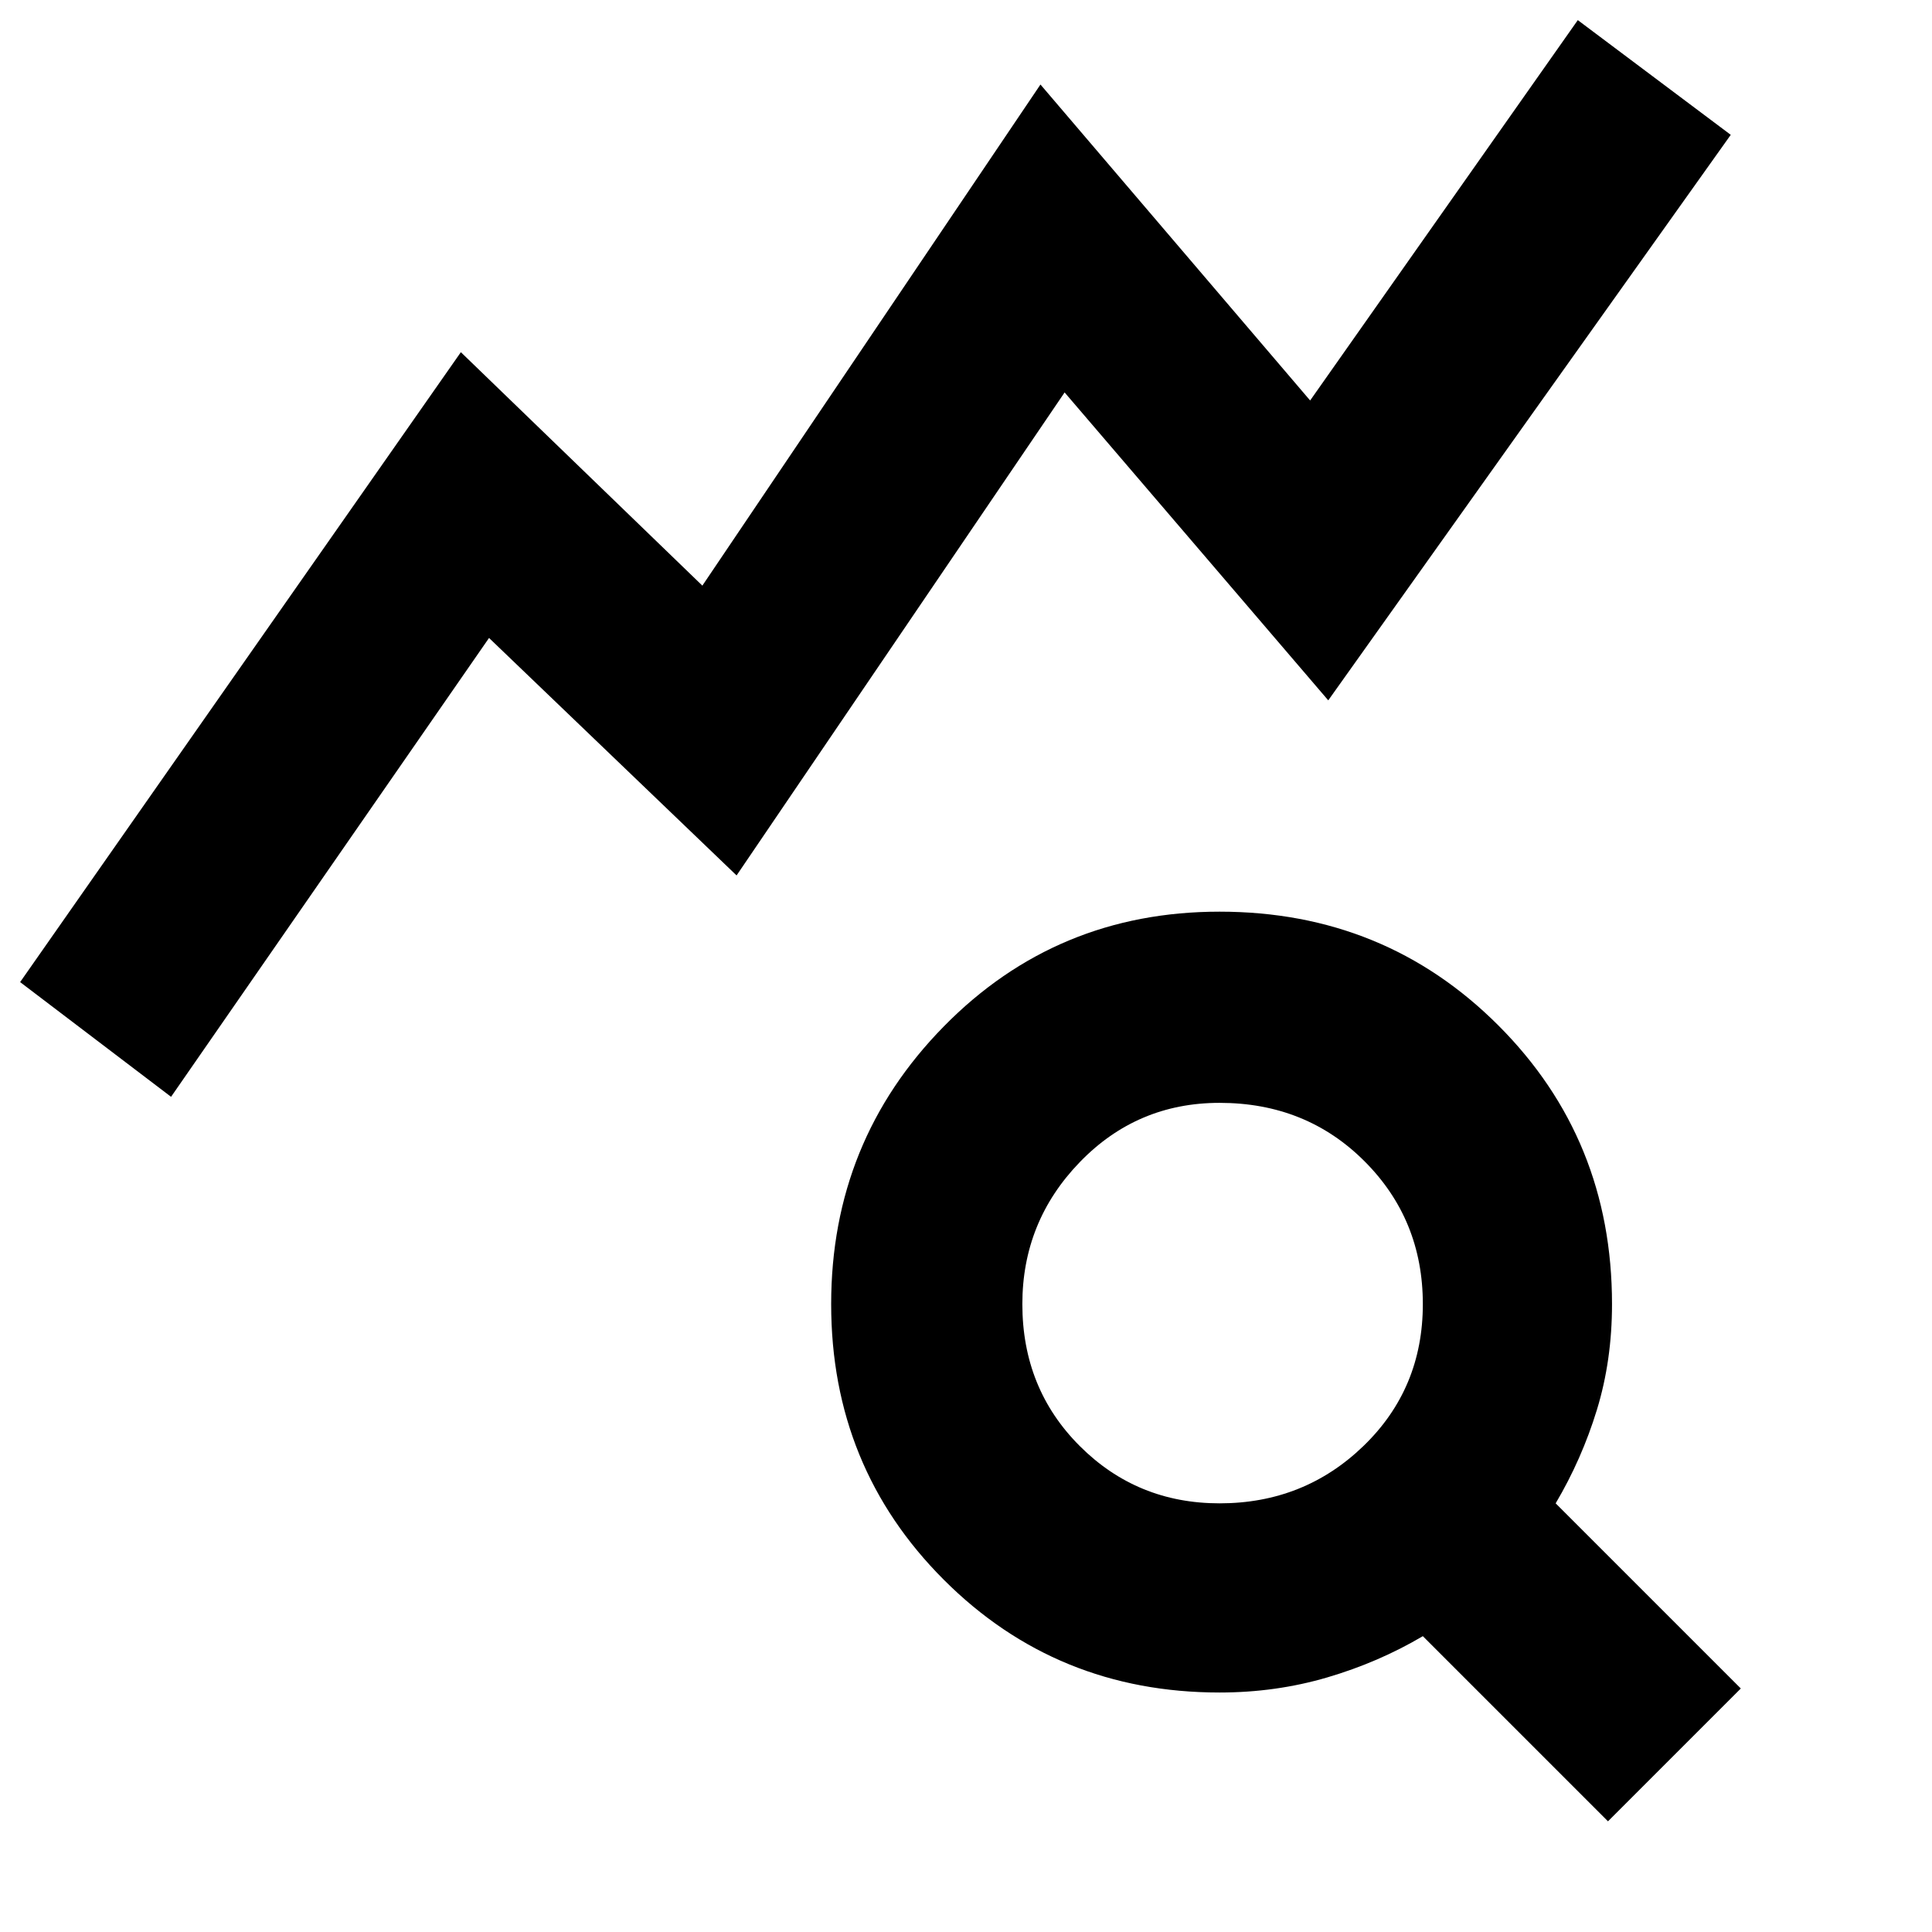 <svg xmlns="http://www.w3.org/2000/svg" width="48" height="48" viewBox="0 -960 960 960"><path d="m85-415-75-57 219-313 120 116 168-249 134 157 133-189 76 57-200 281-131-153-163 240-123-118L85-415Zm521 202q42 0 71.5-28.5T707-312q0-42-29-71t-72-29q-41 0-69.5 29.5T508-312q0 42 28.5 70.5T606-213ZM799-55l-92-92q-22 13-47.5 20.5T606-119q-81 0-137-56t-56-137q0-81 56-138t137-57q82 0 138.5 56.5T801-312q0 28-7.5 52.5T773-213l92 92-66 66Z"/></svg>